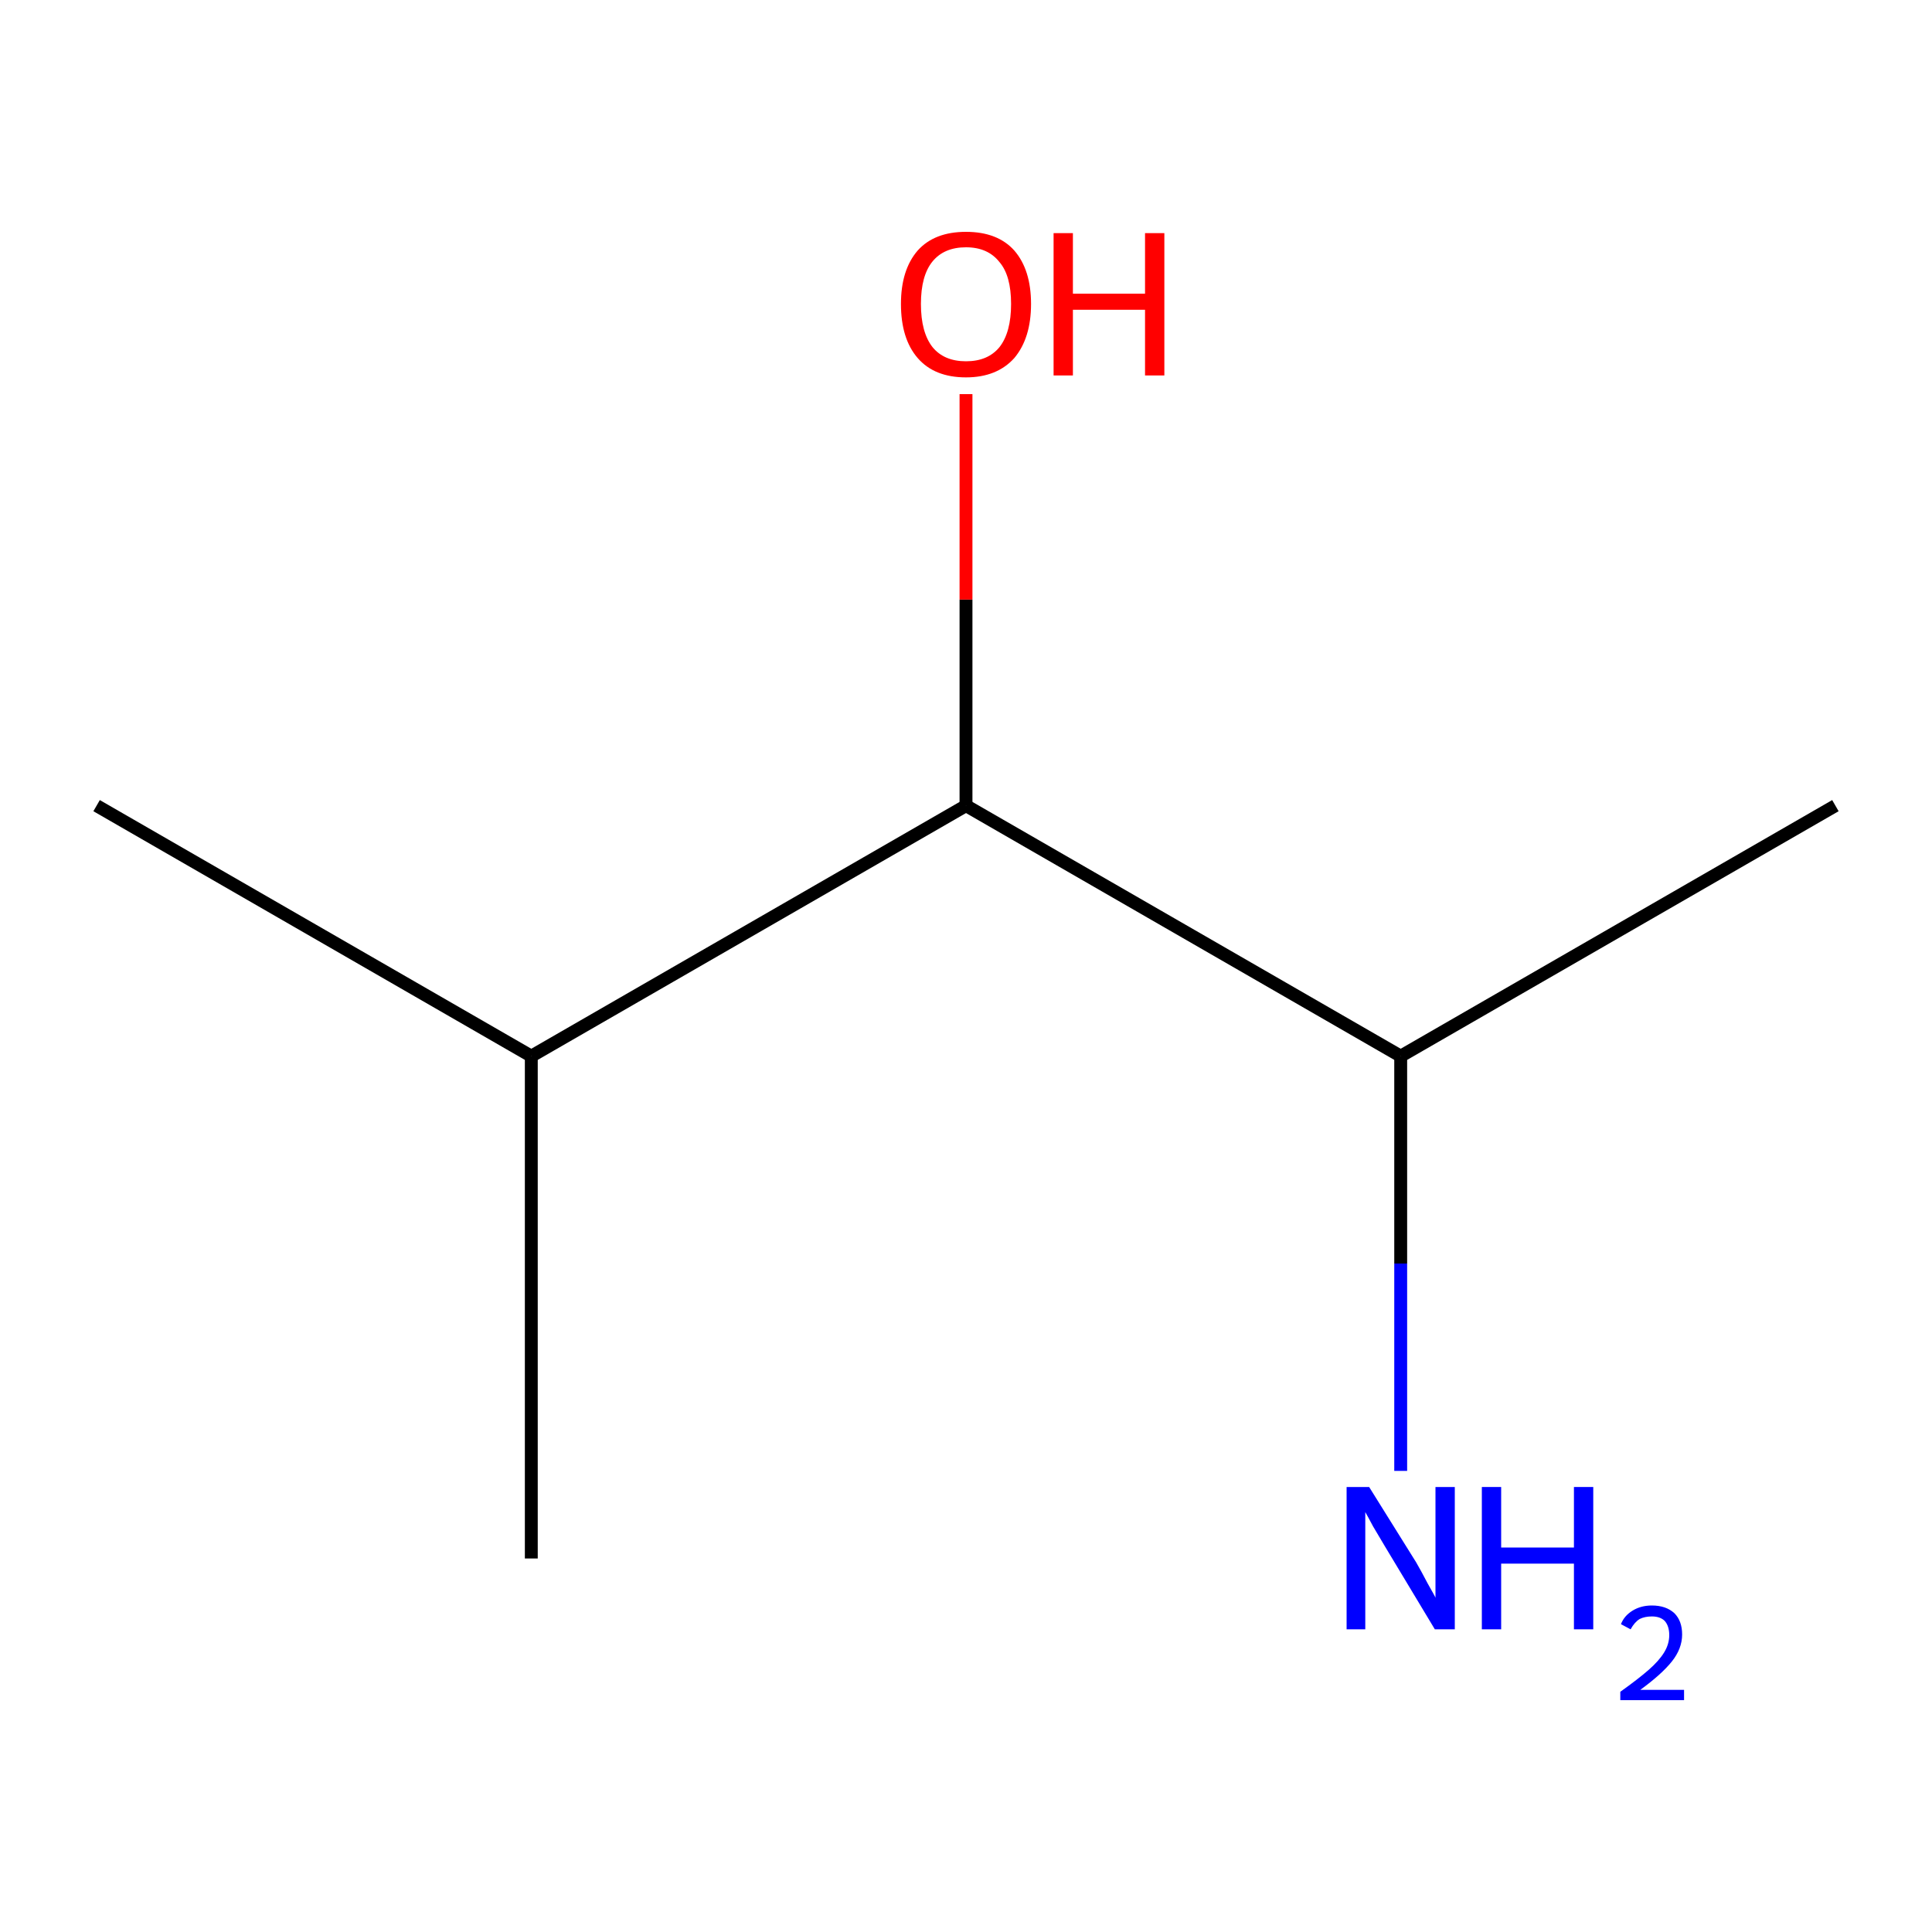 <?xml version='1.0' encoding='iso-8859-1'?>
<svg version='1.1' baseProfile='full'
              xmlns='http://www.w3.org/2000/svg'
                      xmlns:rdkit='http://www.rdkit.org/xml'
                      xmlns:xlink='http://www.w3.org/1999/xlink'
                  xml:space='preserve'
width='300px' height='300px' viewBox='0 0 300 300'>
<!-- END OF HEADER -->
<rect style='opacity:1.0;fill:#FFFFFF;stroke:none' width='300.0' height='300.0' x='0.0' y='0.0'> </rect>
<path class='bond-0 atom-0 atom-1' d='M 15.0,125.1 L 82.5,164.0' style='fill:none;fill-rule:evenodd;stroke:#000000;stroke-width:2.0px;stroke-linecap:butt;stroke-linejoin:miter;stroke-opacity:1' />
<path class='bond-1 atom-1 atom-2' d='M 82.5,164.0 L 82.5,242.0' style='fill:none;fill-rule:evenodd;stroke:#000000;stroke-width:2.0px;stroke-linecap:butt;stroke-linejoin:miter;stroke-opacity:1' />
<path class='bond-2 atom-1 atom-3' d='M 82.5,164.0 L 150.0,125.1' style='fill:none;fill-rule:evenodd;stroke:#000000;stroke-width:2.0px;stroke-linecap:butt;stroke-linejoin:miter;stroke-opacity:1' />
<path class='bond-3 atom-3 atom-4' d='M 150.0,125.1 L 150.0,93.1' style='fill:none;fill-rule:evenodd;stroke:#000000;stroke-width:2.0px;stroke-linecap:butt;stroke-linejoin:miter;stroke-opacity:1' />
<path class='bond-3 atom-3 atom-4' d='M 150.0,93.1 L 150.0,61.2' style='fill:none;fill-rule:evenodd;stroke:#FF0000;stroke-width:2.0px;stroke-linecap:butt;stroke-linejoin:miter;stroke-opacity:1' />
<path class='bond-4 atom-3 atom-5' d='M 150.0,125.1 L 217.5,164.0' style='fill:none;fill-rule:evenodd;stroke:#000000;stroke-width:2.0px;stroke-linecap:butt;stroke-linejoin:miter;stroke-opacity:1' />
<path class='bond-5 atom-5 atom-6' d='M 217.5,164.0 L 285.0,125.1' style='fill:none;fill-rule:evenodd;stroke:#000000;stroke-width:2.0px;stroke-linecap:butt;stroke-linejoin:miter;stroke-opacity:1' />
<path class='bond-6 atom-5 atom-7' d='M 217.5,164.0 L 217.5,196.2' style='fill:none;fill-rule:evenodd;stroke:#000000;stroke-width:2.0px;stroke-linecap:butt;stroke-linejoin:miter;stroke-opacity:1' />
<path class='bond-6 atom-5 atom-7' d='M 217.5,196.2 L 217.5,228.4' style='fill:none;fill-rule:evenodd;stroke:#0000FF;stroke-width:2.0px;stroke-linecap:butt;stroke-linejoin:miter;stroke-opacity:1' />
<path class='atom-4' d='M 139.9 47.2
Q 139.9 41.9, 142.5 38.9
Q 145.1 36.0, 150.0 36.0
Q 154.9 36.0, 157.5 38.9
Q 160.1 41.9, 160.1 47.2
Q 160.1 52.5, 157.5 55.6
Q 154.8 58.6, 150.0 58.6
Q 145.1 58.6, 142.5 55.6
Q 139.9 52.6, 139.9 47.2
M 150.0 56.1
Q 153.4 56.1, 155.2 53.9
Q 157.0 51.6, 157.0 47.2
Q 157.0 42.8, 155.2 40.7
Q 153.4 38.4, 150.0 38.4
Q 146.6 38.4, 144.8 40.6
Q 143.0 42.8, 143.0 47.2
Q 143.0 51.6, 144.8 53.9
Q 146.6 56.1, 150.0 56.1
' fill='#FF0000'/>
<path class='atom-4' d='M 163.6 36.2
L 166.6 36.2
L 166.6 45.6
L 177.8 45.6
L 177.8 36.2
L 180.8 36.2
L 180.8 58.3
L 177.8 58.3
L 177.8 48.1
L 166.6 48.1
L 166.6 58.3
L 163.6 58.3
L 163.6 36.2
' fill='#FF0000'/>
<path class='atom-7' d='M 212.6 230.9
L 219.9 242.6
Q 220.6 243.8, 221.7 245.9
Q 222.9 248.0, 222.9 248.1
L 222.9 230.9
L 225.9 230.9
L 225.9 253.0
L 222.8 253.0
L 215.1 240.2
Q 214.2 238.7, 213.2 237.0
Q 212.3 235.3, 212.0 234.8
L 212.0 253.0
L 209.1 253.0
L 209.1 230.9
L 212.6 230.9
' fill='#0000FF'/>
<path class='atom-7' d='M 230.1 230.9
L 233.1 230.9
L 233.1 240.3
L 244.4 240.3
L 244.4 230.9
L 247.4 230.9
L 247.4 253.0
L 244.4 253.0
L 244.4 242.8
L 233.1 242.8
L 233.1 253.0
L 230.1 253.0
L 230.1 230.9
' fill='#0000FF'/>
<path class='atom-7' d='M 251.7 252.2
Q 252.2 250.9, 253.5 250.1
Q 254.8 249.3, 256.5 249.3
Q 258.7 249.3, 260.0 250.5
Q 261.2 251.7, 261.2 253.8
Q 261.2 256.0, 259.6 258.0
Q 258.0 260.0, 254.7 262.4
L 261.5 262.4
L 261.5 264.0
L 251.6 264.0
L 251.6 262.7
Q 254.4 260.7, 256.0 259.3
Q 257.6 257.9, 258.4 256.6
Q 259.2 255.3, 259.2 253.9
Q 259.2 252.5, 258.5 251.7
Q 257.8 251.0, 256.5 251.0
Q 255.4 251.0, 254.6 251.4
Q 253.8 251.9, 253.2 253.0
L 251.7 252.2
' fill='#0000FF'/>
</svg>
